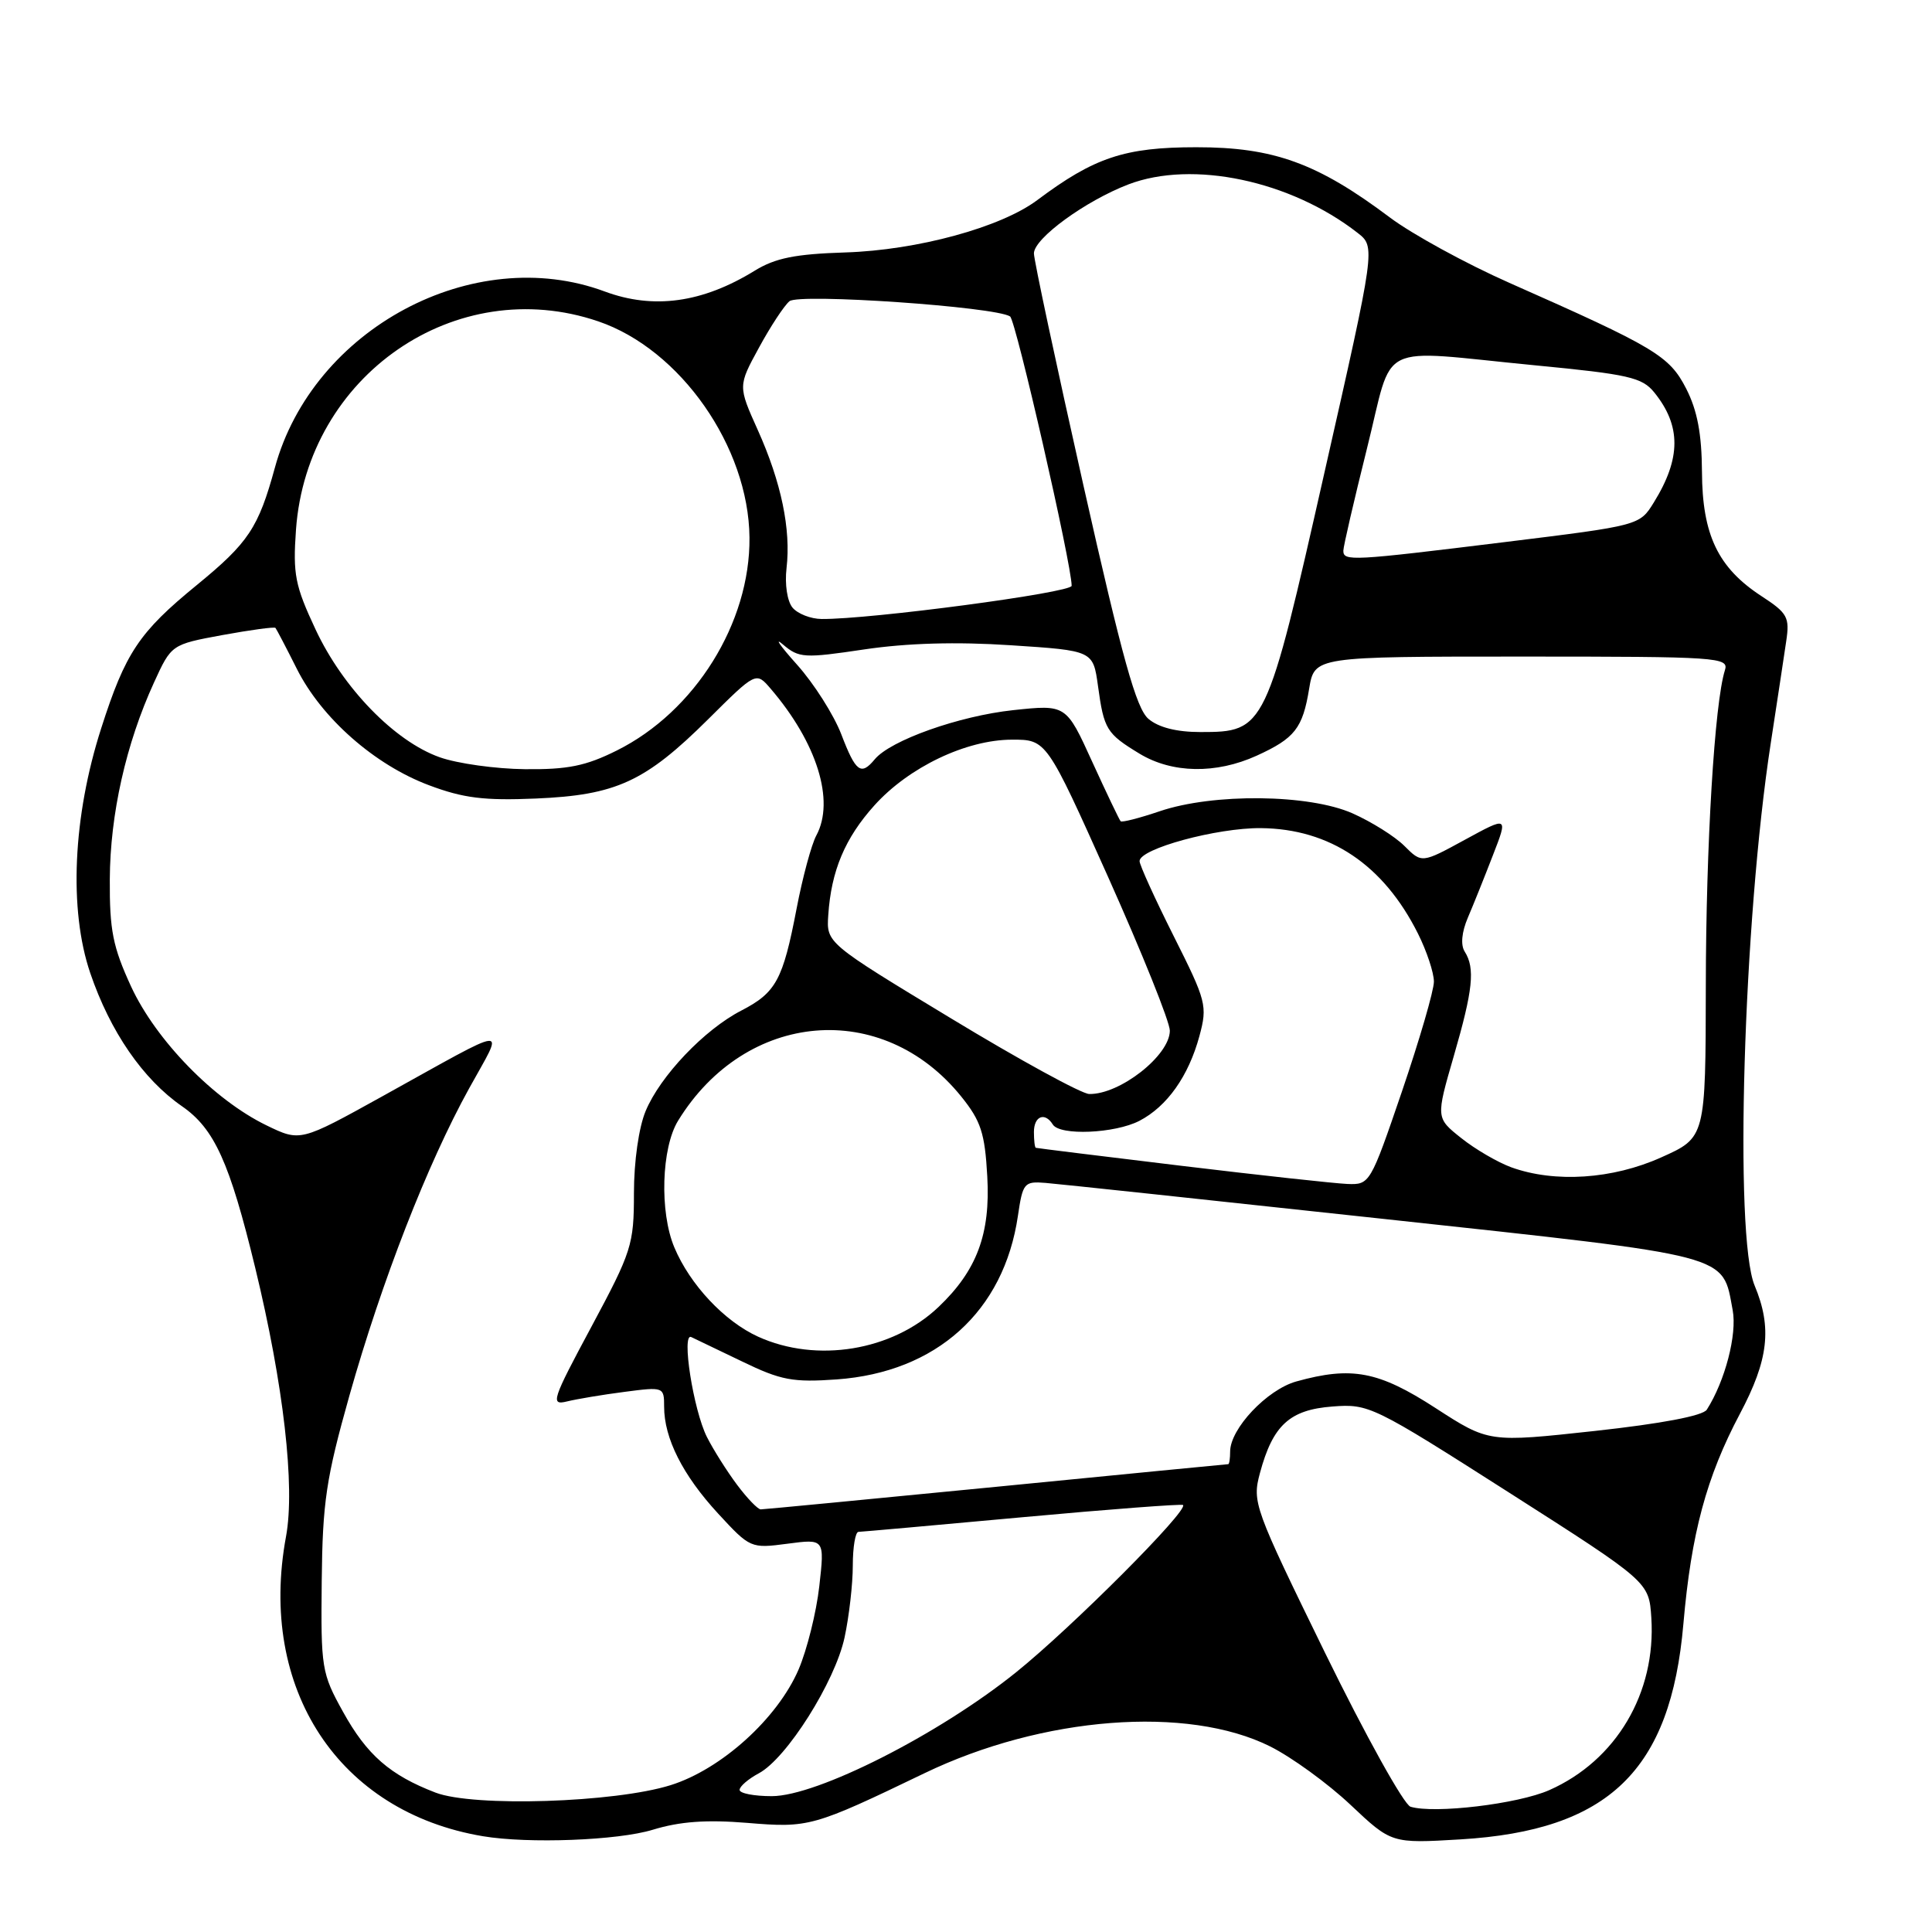 <?xml version="1.0" encoding="UTF-8" standalone="no"?>
<!DOCTYPE svg PUBLIC "-//W3C//DTD SVG 1.1//EN" "http://www.w3.org/Graphics/SVG/1.1/DTD/svg11.dtd" >
<svg xmlns="http://www.w3.org/2000/svg" xmlns:xlink="http://www.w3.org/1999/xlink" version="1.1" viewBox="0 0 256 256">
 <g >
 <path fill="currentColor"
d=" M 86.50 242.45 C 90.10 241.35 93.61 241.10 99.00 241.54 C 107.19 242.22 107.71 242.08 122.50 234.96 C 138.13 227.43 157.35 225.94 168.30 231.41 C 171.16 232.84 175.95 236.32 178.94 239.14 C 184.38 244.27 184.38 244.27 193.50 243.73 C 213.17 242.55 221.38 234.62 223.06 215.15 C 224.10 203.18 226.11 195.71 230.55 187.33 C 234.34 180.19 234.83 175.93 232.50 170.35 C 229.76 163.79 231.00 122.07 234.63 98.50 C 235.47 93.00 236.40 86.92 236.68 84.98 C 237.16 81.78 236.86 81.24 233.39 78.98 C 227.65 75.23 225.56 70.88 225.52 62.53 C 225.49 57.47 224.90 54.38 223.43 51.50 C 221.20 47.15 219.35 46.04 200.00 37.48 C 194.22 34.92 187.10 31.02 184.17 28.82 C 174.57 21.61 168.76 19.50 158.50 19.51 C 149.03 19.51 145.00 20.86 137.45 26.51 C 132.62 30.13 121.55 33.15 112.00 33.45 C 105.37 33.66 102.73 34.19 100.00 35.87 C 93.08 40.13 86.60 41.03 80.12 38.62 C 62.74 32.17 41.44 43.55 36.42 61.98 C 34.24 69.94 32.93 71.91 26.08 77.52 C 18.42 83.78 16.62 86.48 13.41 96.50 C 9.65 108.20 9.10 120.54 11.96 128.94 C 14.60 136.69 18.93 142.99 24.11 146.58 C 28.41 149.56 30.42 153.98 33.82 168.00 C 37.58 183.51 39.12 196.98 37.90 203.59 C 34.15 223.80 44.87 240.11 64.00 243.31 C 70.02 244.32 81.87 243.87 86.50 242.45 Z  M 186.90 239.40 C 186.03 239.13 180.94 229.97 175.59 219.04 C 166.14 199.71 165.91 199.06 166.95 195.18 C 168.66 188.84 170.89 186.80 176.56 186.37 C 181.39 186.00 181.93 186.27 200.00 197.80 C 218.50 209.61 218.50 209.61 218.81 214.37 C 219.45 224.33 214.15 233.28 205.29 237.20 C 201.13 239.04 190.05 240.36 186.90 239.40 Z  M 57.71 237.53 C 51.69 235.22 48.61 232.54 45.45 226.82 C 42.61 221.71 42.51 221.03 42.63 209.50 C 42.74 199.02 43.21 195.90 46.30 184.92 C 50.59 169.74 56.62 154.25 62.16 144.22 C 66.85 135.71 68.13 135.59 50.64 145.28 C 39.79 151.29 39.79 151.29 35.30 149.11 C 28.36 145.74 20.67 137.85 17.37 130.72 C 14.95 125.46 14.51 123.26 14.55 116.50 C 14.59 107.89 16.70 98.53 20.40 90.45 C 22.71 85.40 22.71 85.40 29.47 84.15 C 33.19 83.47 36.36 83.04 36.50 83.20 C 36.64 83.37 37.92 85.81 39.33 88.62 C 42.61 95.16 49.64 101.35 56.85 104.05 C 61.39 105.76 64.16 106.10 71.00 105.81 C 81.64 105.36 85.49 103.59 93.84 95.30 C 100.18 89.00 100.18 89.00 102.11 91.25 C 108.26 98.42 110.65 106.10 108.17 110.70 C 107.52 111.90 106.34 116.28 105.55 120.41 C 103.74 129.85 102.83 131.53 98.22 133.91 C 93.33 136.43 87.48 142.58 85.55 147.22 C 84.64 149.40 84.00 153.90 84.00 158.11 C 84.00 164.92 83.71 165.83 78.37 175.79 C 73.14 185.53 72.91 186.24 75.12 185.70 C 76.43 185.38 79.86 184.80 82.75 184.43 C 87.94 183.75 88.00 183.77 88.00 186.40 C 88.00 190.58 90.47 195.47 95.14 200.54 C 99.40 205.16 99.49 205.19 104.35 204.55 C 109.27 203.90 109.27 203.90 108.56 210.19 C 108.17 213.66 106.93 218.61 105.82 221.21 C 103.02 227.71 95.59 234.43 88.87 236.54 C 81.44 238.87 62.76 239.46 57.71 237.53 Z  M 98.00 237.17 C 98.00 236.71 99.15 235.72 100.55 234.97 C 104.24 233.00 110.65 222.84 111.91 216.97 C 112.51 214.18 113.00 209.90 113.00 207.45 C 113.00 205.00 113.34 202.99 113.75 202.98 C 114.16 202.97 123.94 202.10 135.48 201.04 C 147.01 199.98 156.59 199.26 156.76 199.42 C 157.49 200.15 142.03 215.64 134.62 221.60 C 124.40 229.82 108.27 238.00 102.26 238.00 C 99.92 238.00 98.00 237.63 98.00 237.17 Z  M 97.67 196.75 C 96.33 194.96 94.53 192.11 93.67 190.41 C 91.87 186.83 90.26 176.52 91.60 177.17 C 92.10 177.40 95.14 178.87 98.37 180.42 C 103.49 182.90 105.07 183.19 110.87 182.78 C 124.09 181.83 133.03 173.76 134.88 161.10 C 135.52 156.74 135.71 156.51 138.53 156.74 C 140.16 156.87 160.40 159.03 183.50 161.53 C 229.92 166.56 228.18 166.11 229.59 173.61 C 230.19 176.82 228.58 182.99 226.16 186.79 C 225.64 187.60 220.17 188.64 211.31 189.61 C 197.27 191.14 197.27 191.14 190.21 186.57 C 182.66 181.68 179.11 181.01 171.77 183.05 C 167.89 184.13 163.00 189.31 163.00 192.34 C 163.00 193.25 162.89 194.00 162.75 194.01 C 162.61 194.01 148.78 195.36 132.00 197.01 C 115.22 198.65 101.19 200.00 100.80 200.00 C 100.42 200.00 99.01 198.54 97.67 196.75 Z  M 100.46 177.12 C 95.99 175.09 91.42 170.22 89.35 165.28 C 87.38 160.59 87.64 152.10 89.85 148.50 C 98.82 133.89 116.94 132.35 127.38 145.31 C 129.98 148.54 130.50 150.14 130.82 155.89 C 131.25 163.51 129.44 168.36 124.34 173.20 C 118.23 179.00 108.21 180.64 100.46 177.12 Z  M 156.50 154.47 C 146.05 153.21 137.39 152.14 137.25 152.09 C 137.11 152.04 137.00 151.10 137.00 150.00 C 137.00 147.89 138.45 147.31 139.50 149.00 C 140.43 150.51 147.71 150.20 150.97 148.52 C 154.65 146.61 157.49 142.59 158.93 137.28 C 160.01 133.27 159.85 132.66 155.53 124.06 C 153.04 119.10 151.00 114.62 151.00 114.10 C 151.00 112.46 161.25 109.68 167.07 109.73 C 176.22 109.82 183.32 114.58 187.89 123.71 C 189.05 126.03 190.00 128.89 190.00 130.07 C 190.00 131.25 188.09 137.79 185.77 144.61 C 181.58 156.88 181.50 157.00 178.52 156.88 C 176.86 156.81 166.95 155.73 156.50 154.47 Z  M 200.24 154.67 C 198.45 154.01 195.47 152.28 193.62 150.80 C 190.26 148.13 190.26 148.13 192.63 139.95 C 195.18 131.16 195.48 128.30 194.08 126.09 C 193.52 125.21 193.68 123.51 194.50 121.59 C 195.23 119.89 196.72 116.17 197.82 113.32 C 199.83 108.15 199.83 108.15 194.11 111.27 C 188.39 114.39 188.39 114.39 186.09 112.09 C 184.83 110.83 181.73 108.89 179.21 107.77 C 173.44 105.22 160.77 105.08 153.65 107.50 C 150.99 108.40 148.67 109.00 148.49 108.82 C 148.32 108.64 146.62 105.09 144.72 100.93 C 141.27 93.35 141.27 93.35 134.24 94.10 C 127.08 94.87 118.00 98.09 115.91 100.61 C 114.08 102.82 113.39 102.30 111.48 97.31 C 110.49 94.73 107.85 90.57 105.60 88.06 C 103.35 85.55 102.53 84.36 103.76 85.41 C 105.87 87.20 106.56 87.24 114.53 86.05 C 120.19 85.21 126.72 85.02 133.95 85.50 C 144.84 86.21 144.84 86.21 145.49 90.90 C 146.28 96.66 146.62 97.21 151.00 99.87 C 155.31 102.48 161.12 102.58 166.50 100.14 C 171.57 97.83 172.61 96.51 173.47 91.25 C 174.18 87.00 174.18 87.00 201.66 87.00 C 227.73 87.00 229.11 87.09 228.56 88.81 C 227.19 93.12 226.05 111.98 226.03 130.61 C 226.00 150.73 226.00 150.73 220.12 153.36 C 213.68 156.26 206.01 156.76 200.24 154.67 Z  M 126.00 134.93 C 109.50 124.95 109.50 124.95 109.75 121.25 C 110.14 115.39 111.96 111.05 115.87 106.71 C 120.43 101.65 128.03 98.02 134.08 98.01 C 138.67 98.00 138.67 98.00 146.85 116.25 C 151.34 126.29 155.02 135.43 155.01 136.58 C 154.99 139.86 148.38 145.05 144.32 144.96 C 143.32 144.94 135.07 140.43 126.00 134.93 Z  M 58.26 100.34 C 52.30 98.23 45.44 91.17 41.81 83.40 C 39.09 77.59 38.80 76.10 39.22 70.18 C 40.70 49.73 60.40 36.15 79.27 42.58 C 90.15 46.28 99.20 59.21 99.31 71.23 C 99.42 82.53 92.09 94.28 81.74 99.44 C 77.62 101.50 75.22 101.98 69.55 101.92 C 65.67 101.88 60.59 101.17 58.26 100.34 Z  M 152.17 95.25 C 150.56 93.87 148.73 87.31 143.56 64.32 C 139.95 48.27 137.00 34.44 137.00 33.58 C 137.00 31.59 143.82 26.62 149.53 24.43 C 158.03 21.19 171.00 23.93 179.88 30.85 C 182.27 32.71 182.27 32.71 175.50 62.60 C 167.79 96.71 167.65 97.00 159.06 97.00 C 155.90 97.00 153.51 96.39 152.17 95.25 Z  M 105.01 80.51 C 104.31 79.66 103.97 77.42 104.22 75.28 C 104.82 70.14 103.52 63.90 100.41 56.98 C 97.79 51.15 97.79 51.15 100.57 46.06 C 102.09 43.26 103.91 40.49 104.61 39.91 C 105.89 38.85 131.86 40.64 133.84 41.93 C 134.60 42.42 142.00 74.80 142.00 77.62 C 142.00 78.53 115.29 82.08 108.87 82.02 C 107.43 82.01 105.69 81.33 105.01 80.51 Z  M 178.00 72.97 C 178.00 72.41 179.41 66.33 181.12 59.47 C 184.76 44.97 181.99 46.34 203.44 48.41 C 215.81 49.60 217.59 50.01 219.20 52.00 C 222.77 56.41 222.76 60.73 219.15 66.56 C 217.26 69.63 217.26 69.63 199.38 71.83 C 179.07 74.33 178.00 74.39 178.00 72.97 Z "/>
</g>
</svg>